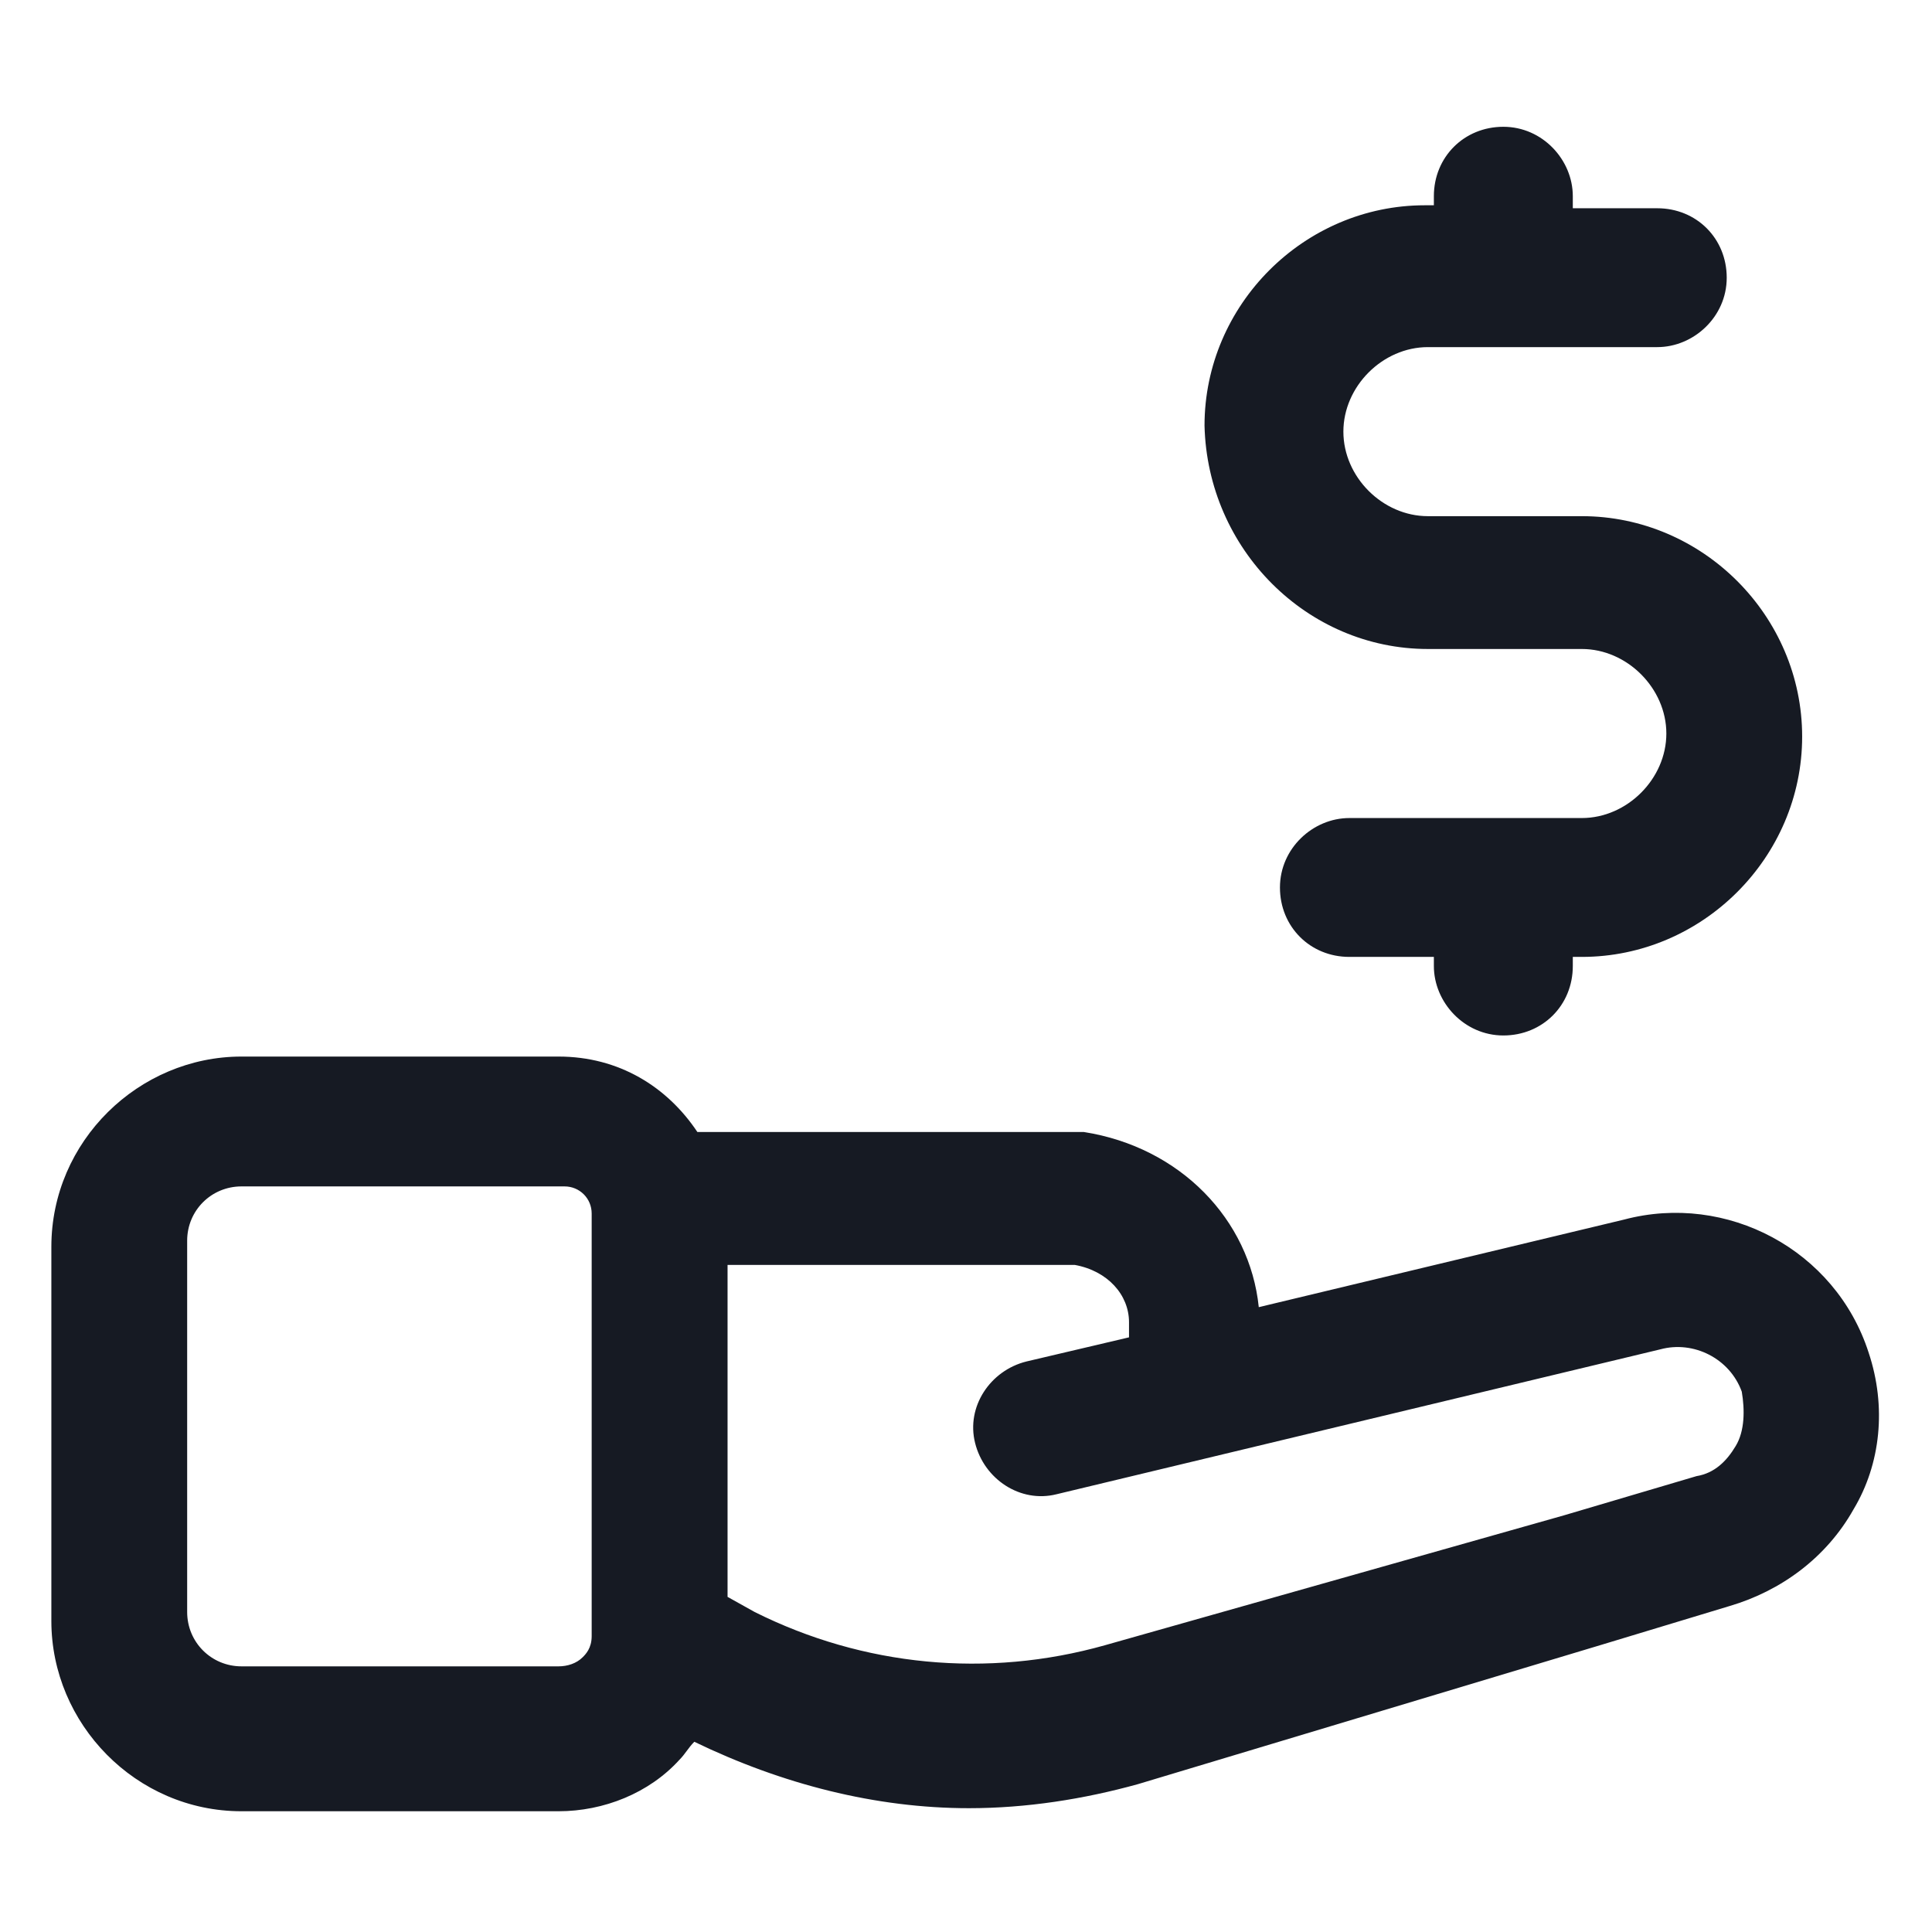 <svg width="24" height="24" viewBox="0 0 24 24" fill="none" xmlns="http://www.w3.org/2000/svg">
<path d="M23.212 16.8C22.8 15.525 21.45 14.812 20.175 15.15L15.637 16.238C15.525 15.15 14.662 14.25 13.463 14.062H8.663C8.288 13.5 7.688 13.125 6.938 13.125H3C1.725 13.125 0.638 14.175 0.638 15.488V20.137C0.638 21.413 1.688 22.5 3 22.5H6.938C7.5 22.5 8.063 22.275 8.438 21.863C8.513 21.788 8.55 21.712 8.625 21.637C9.713 22.163 10.875 22.462 12.037 22.462C12.75 22.462 13.463 22.35 14.137 22.163L19.875 20.438L21.488 19.95C22.125 19.762 22.688 19.35 23.025 18.75C23.363 18.188 23.438 17.475 23.212 16.8ZM7.238 20.587C7.163 20.663 7.05 20.7 6.938 20.7H3C2.625 20.7 2.325 20.4 2.325 20.025V15.412C2.325 15.037 2.625 14.738 3 14.738H7.013C7.2 14.738 7.35 14.887 7.35 15.075V20.325C7.35 20.475 7.275 20.55 7.238 20.587ZM21.562 17.962C21.45 18.15 21.3 18.3 21.075 18.337L19.425 18.825L13.725 20.438C12.262 20.85 10.725 20.7 9.375 20.025L9.038 19.837V15.713H13.35C13.762 15.787 14.025 16.087 14.025 16.425V16.613L12.75 16.913C12.3 17.025 12 17.475 12.113 17.925C12.225 18.375 12.675 18.675 13.125 18.562L20.625 16.762C21.038 16.65 21.488 16.875 21.637 17.288C21.675 17.512 21.675 17.775 21.562 17.962Z" fill="#161A23"/>
<path d="M17.738 8.062H19.65C20.212 8.062 20.7 8.55 20.7 9.112C20.7 9.675 20.212 10.162 19.65 10.162H16.762C16.312 10.162 15.9 10.537 15.9 11.025C15.9 11.512 16.275 11.887 16.762 11.887H17.812V12C17.812 12.45 18.188 12.863 18.675 12.863C19.163 12.863 19.538 12.488 19.538 12V11.887H19.65C21.15 11.887 22.387 10.65 22.387 9.15C22.387 7.65 21.15 6.412 19.65 6.412H17.738C17.175 6.412 16.688 5.925 16.688 5.362C16.688 4.8 17.175 4.312 17.738 4.312H20.587C21.038 4.312 21.45 3.937 21.45 3.45C21.45 2.962 21.075 2.587 20.587 2.587H19.538V2.437C19.538 1.987 19.163 1.575 18.675 1.575C18.188 1.575 17.812 1.95 17.812 2.437V2.55H17.7C16.2 2.55 14.963 3.787 14.963 5.287C15 6.825 16.238 8.062 17.738 8.062Z" fill="#161A23"/>
</svg>
